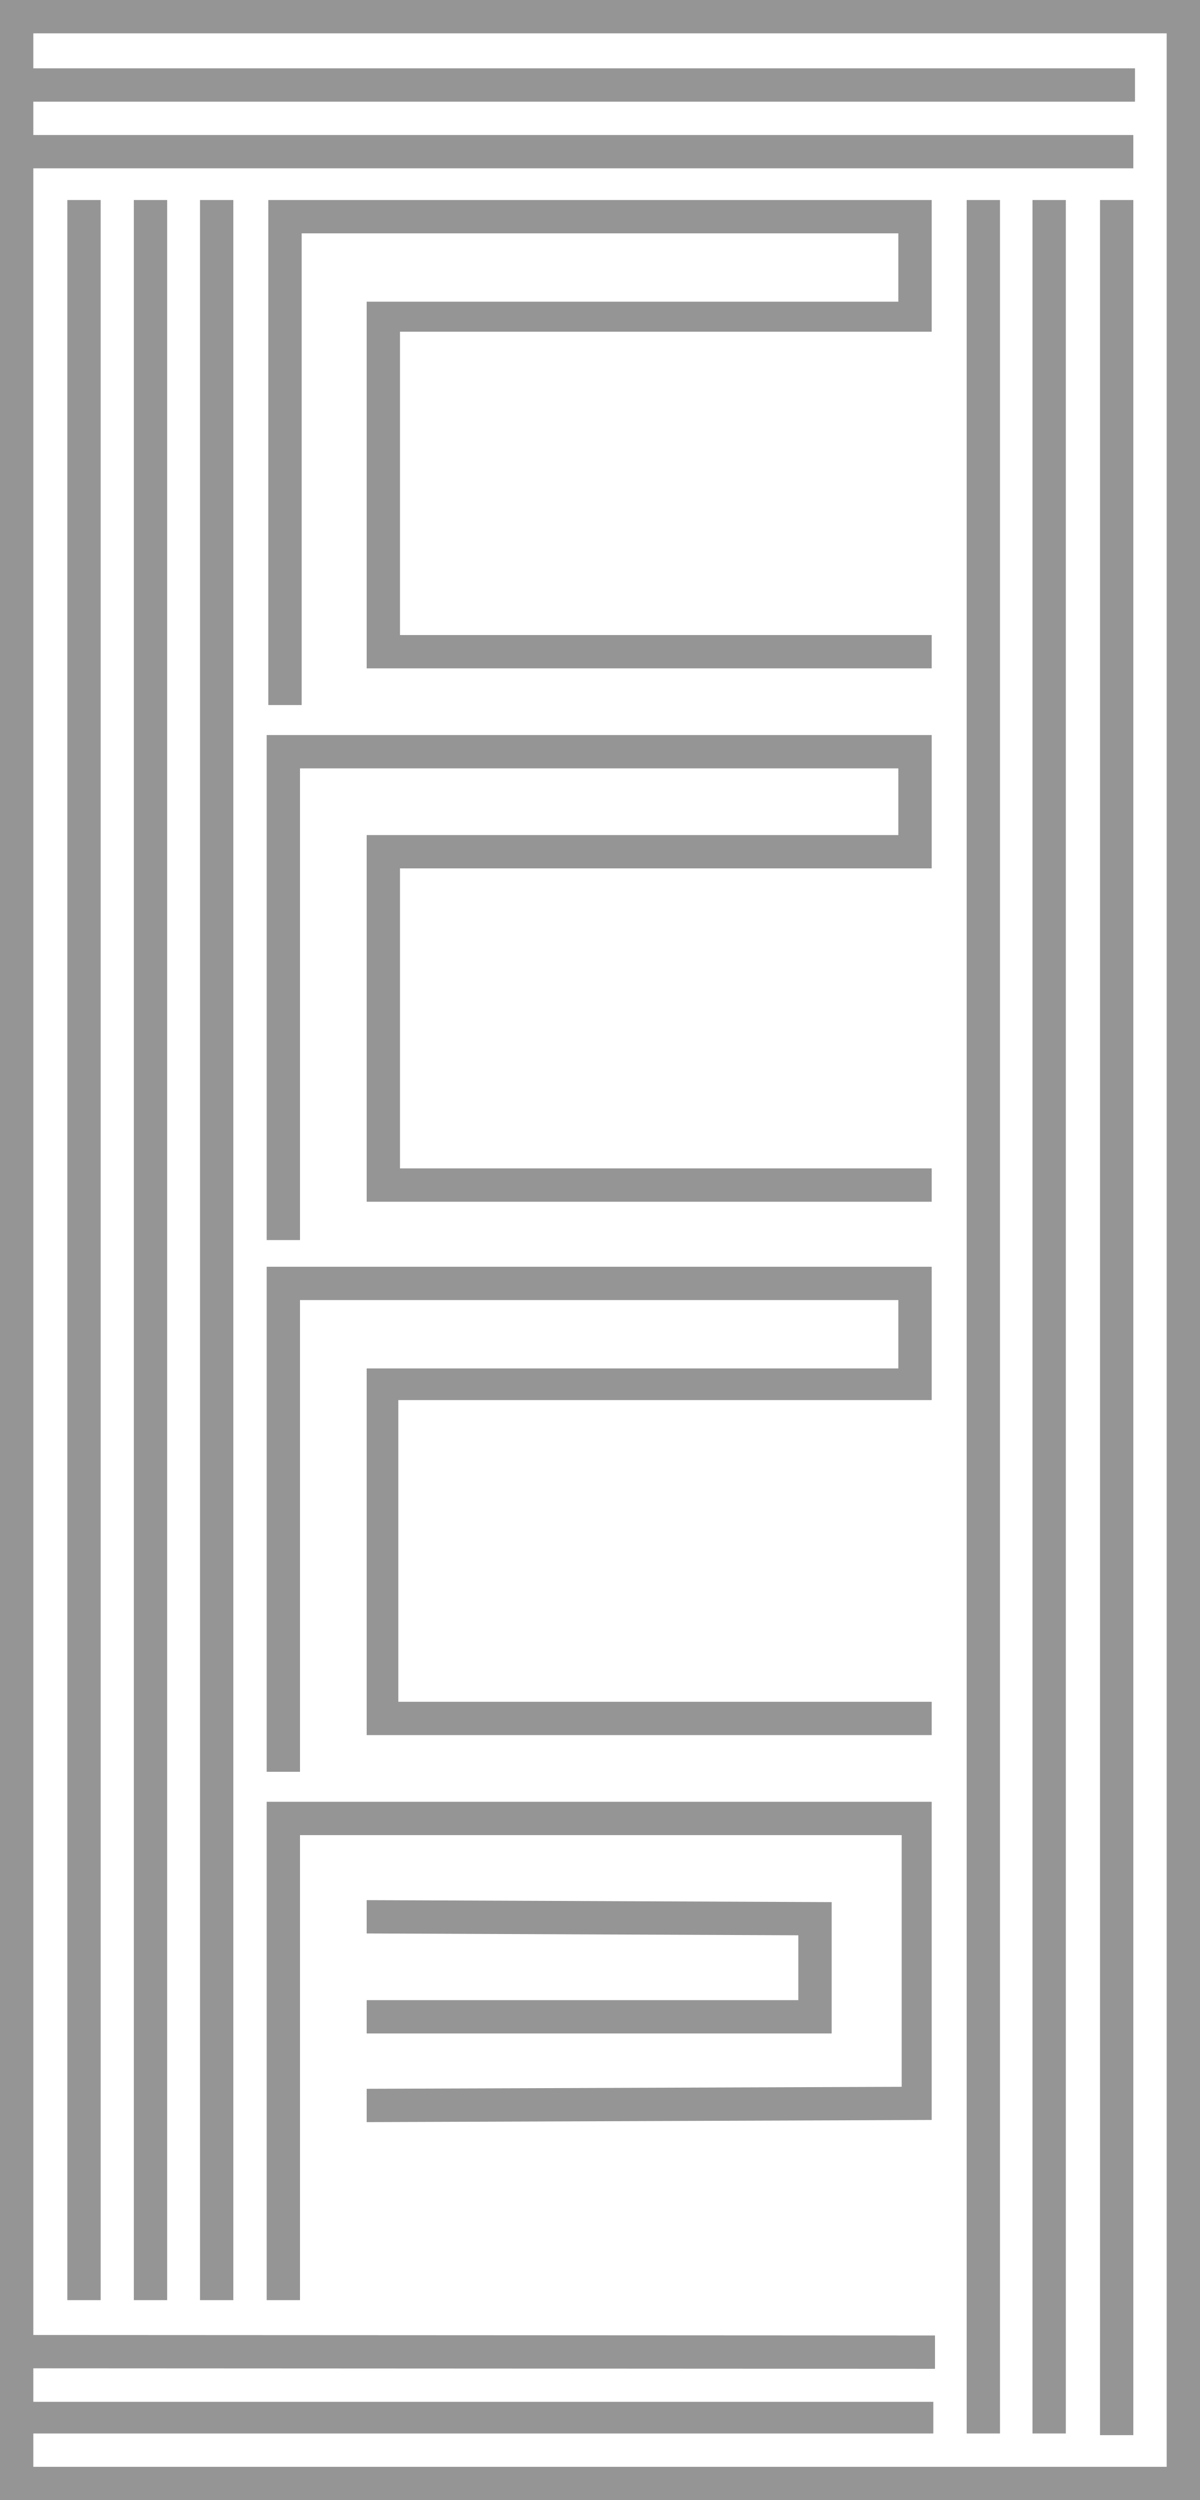 <?xml version="1.0" encoding="utf-8"?>
<!-- Generator: Adobe Illustrator 20.1.0, SVG Export Plug-In . SVG Version: 6.00 Build 0)  -->
<svg version="1.1" id="Слой_1" xmlns="http://www.w3.org/2000/svg" xmlns:xlink="http://www.w3.org/1999/xlink" x="0px" y="0px"
	 viewBox="0 0 720 1500" style="enable-background:new 0 0 720 1500;" xml:space="preserve">
<style type="text/css">
	.st0{fill:#959595;}
</style>
<g>
	<polygon class="st0" points="181,140 539,140 539,181 220,181 220,401 559,401 559,381 240,381 240,199 559,199 559,120 161,120 
		161,423 181,423 	"/>
	<polygon class="st0" points="180,461 539,461 539,501 220,501 220,721 559,721 559,701 240,701 240,521 540,521 559,521 559,441 
		160,441 160,744 180,744 	"/>
	<polygon class="st0" points="180,780 539,780 539,821 220,821 220,1041 559,1041 559,1021 239,1021 239,840 559,840 559,760 
		160,760 160,1063 180,1063 	"/>
	<rect x="660" y="120" class="st0" width="20" height="1341"/>
	<rect x="619.5" y="120" class="st0" width="20" height="1340"/>
	<rect x="580" y="120" class="st0" width="20" height="1340"/>
	<rect x="120" y="120" class="st0" width="20" height="1260"/>
	<rect x="80.3" y="120" class="st0" width="20" height="1260"/>
	<rect x="40.4" y="120" class="st0" width="20" height="1260"/>
	<polygon class="st0" points="160,1380 180,1380 180,1101 541,1101 541,1252 220,1253.2 220,1273.2 559,1271.9 559,1081 160,1081 	
		"/>
	<polygon class="st0" points="220,1200 220,1220 499,1220 499,1141.2 220,1140 220,1160 479,1161.1 479,1200 	"/>
	<path class="st0" d="M0,0v1500h720V0H0z M700,1480H20v-20h540v-19H20v-20.1l541,0.3l0-20l-541-0.3V101h660V81H20V61h661V41H20V20
		h680V1480z"/>
</g>
</svg>
